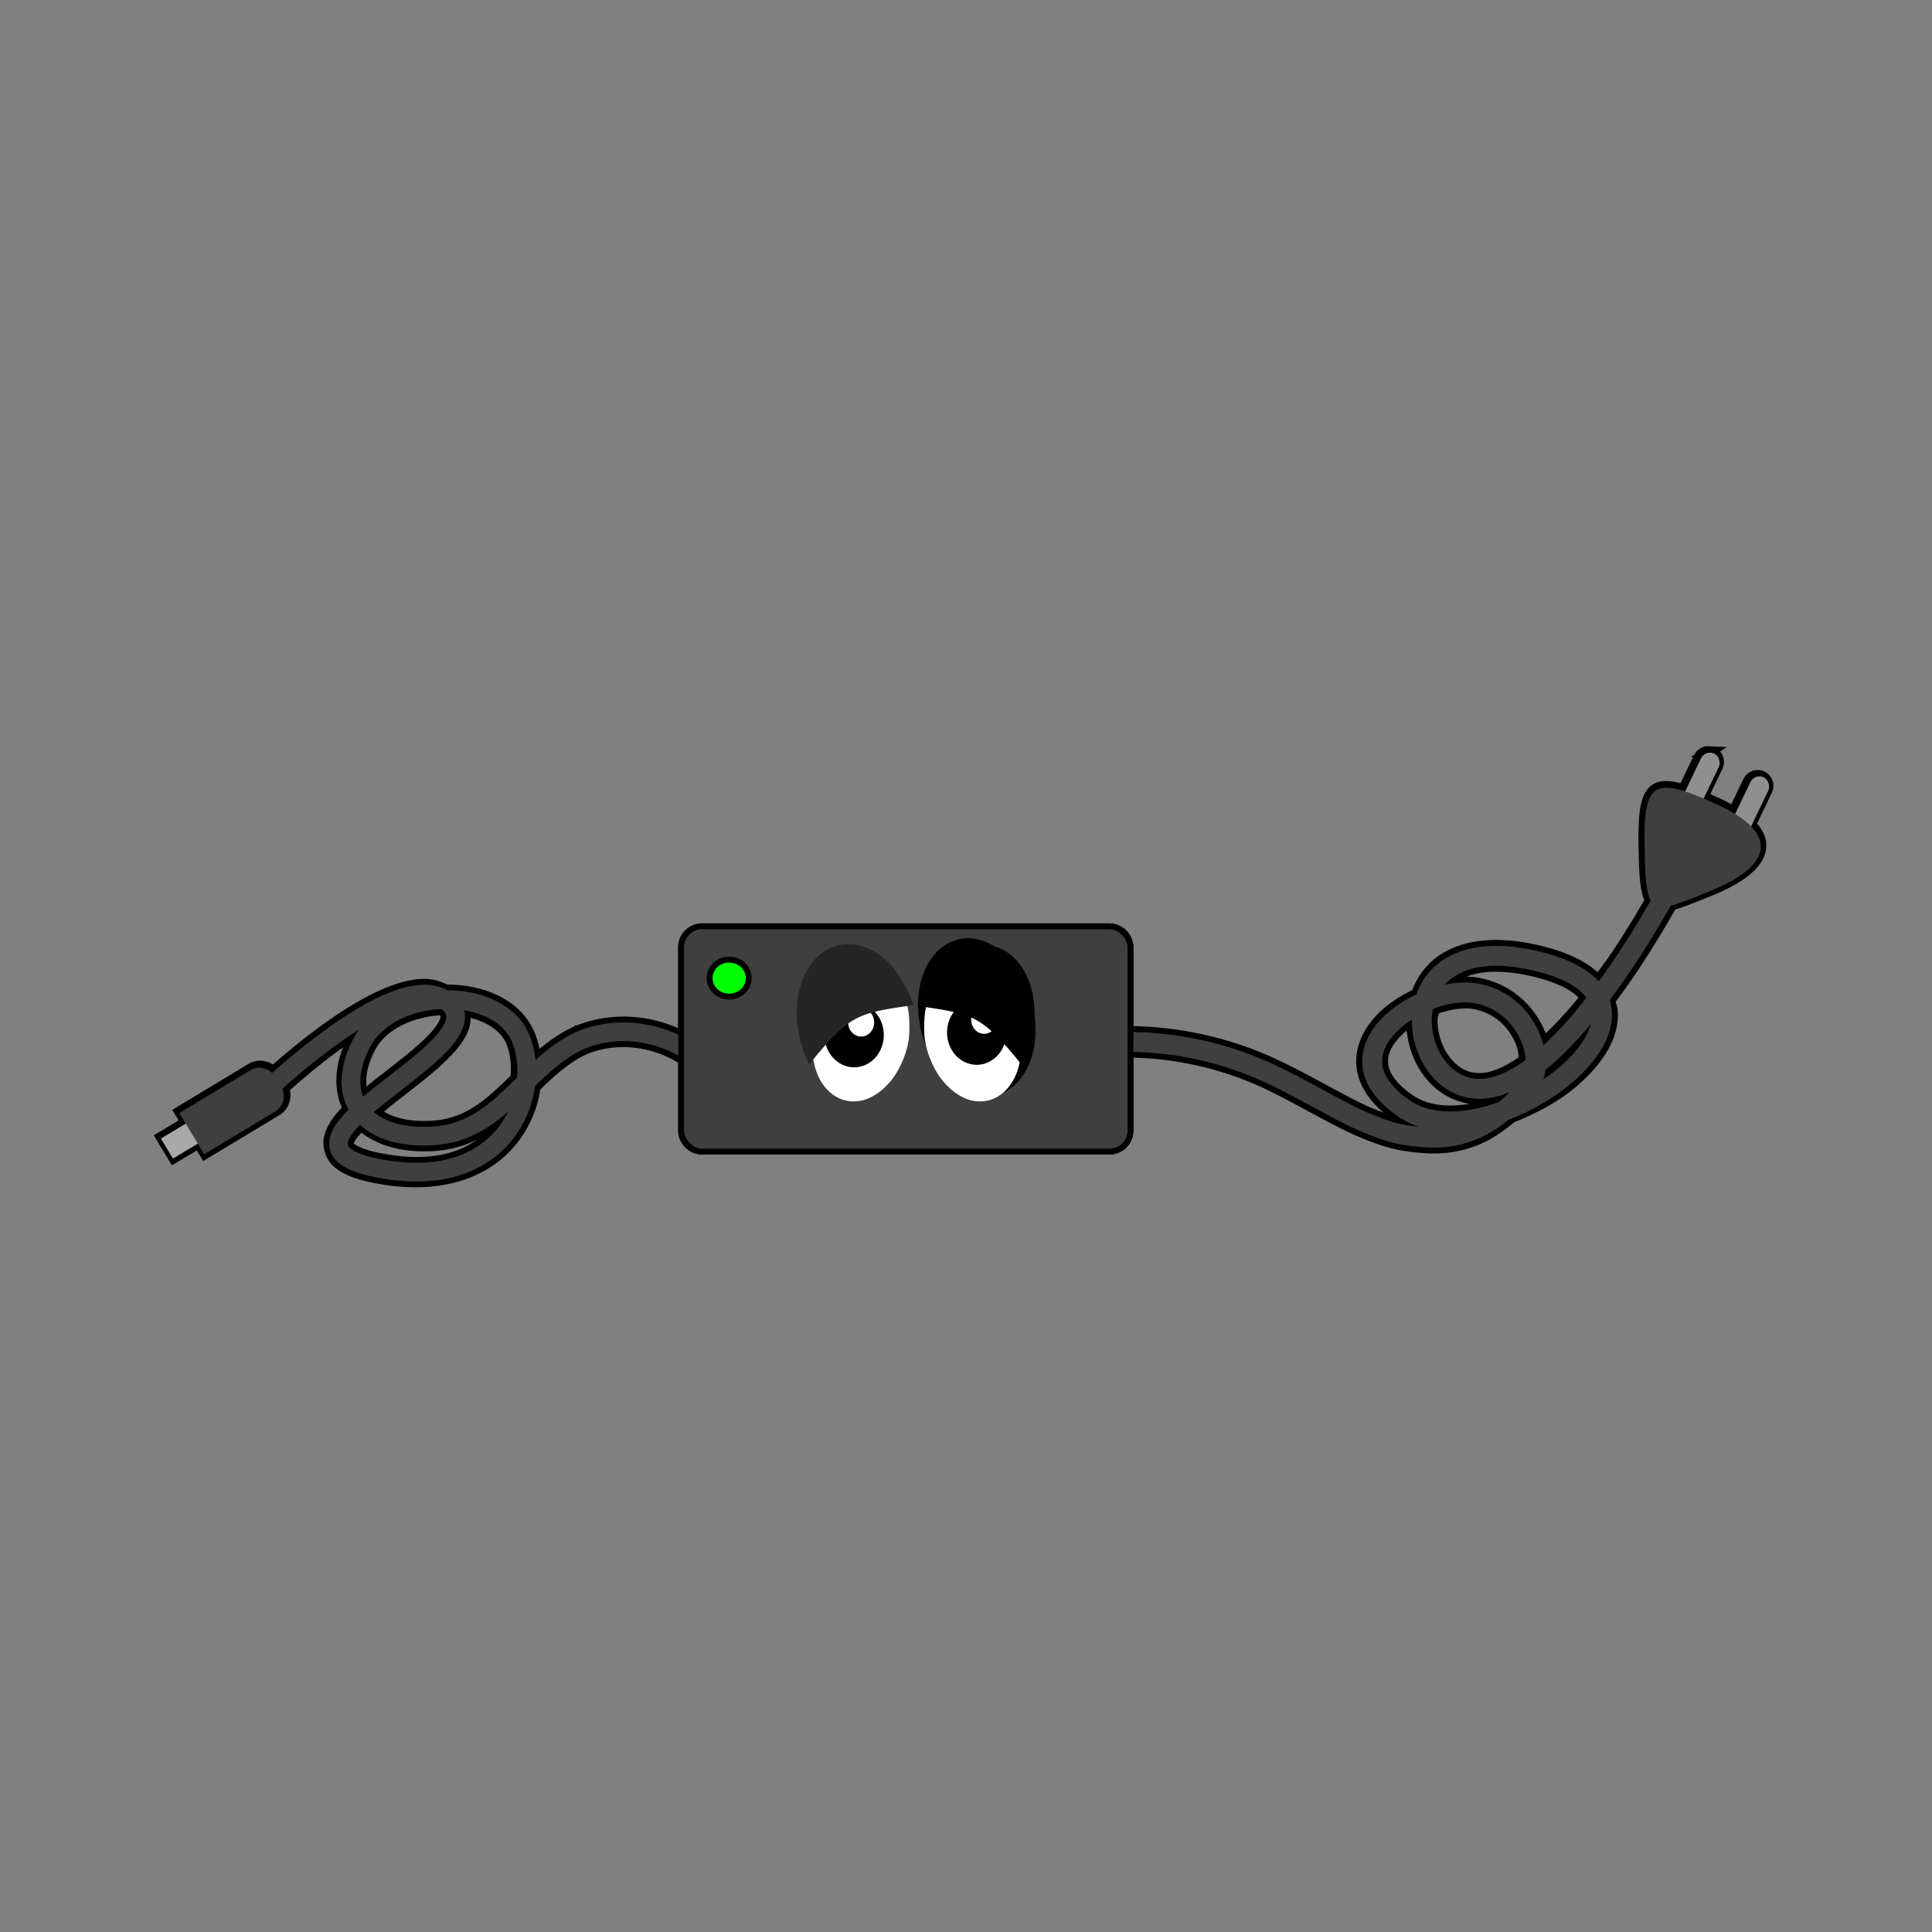 <svg:svg xmlns:dc="http://purl.org/dc/elements/1.1/" xmlns:ns1="http://sodipodi.sourceforge.net/DTD/sodipodi-0.dtd" xmlns:ns2="http://www.inkscape.org/namespaces/inkscape" xmlns:ns4="http://creativecommons.org/ns#" xmlns:rdf="http://www.w3.org/1999/02/22-rdf-syntax-ns#" xmlns:svg="http://www.w3.org/2000/svg" height="621.443" id="svg2" version="1.1" viewBox="-49.141 -240.292 621.443 621.443" width="621.443" ns1:docname="Charger Sad Looking Down.svg" ns2:export-filename="./rylc.png" ns2:export-xdpi="90" ns2:export-ydpi="90" ns2:version="0.48.4 r9939">
  <svg:rect x="-49.141" y="-240.292" width="621.443" height="621.443" fill="#808080" stroke="none"/>
  <ns1:namedview bordercolor="#666666" borderopacity="1.0" fit-margin-bottom="0" fit-margin-left="0" fit-margin-right="0" fit-margin-top="0" id="base" pagecolor="#ffffff" showgrid="false" ns2:current-layer="layer1" ns2:cx="1030.7052" ns2:cy="-105.43234" ns2:document-units="px" ns2:pageopacity="0.0" ns2:pageshadow="2" ns2:window-height="1181" ns2:window-maximized="0" ns2:window-width="1920" ns2:window-x="0" ns2:window-y="19" ns2:zoom="0.5" />
  <svg:g id="layer1" transform="translate(491.19 -368.08)" ns2:groupmode="layer" ns2:label="Layer 1">
    <svg:g id="g3941" transform="matrix(.945 0 0 .945 -519.96 125.97)">
      <svg:g id="g3943">
        <svg:g id="g3945" transform="matrix(2.054 0 0 2.054 1270.5 -457.85)">
          <svg:path d="m-345.88 348.47c-0.639-0.031-1.268 0.322-1.562 0.938l-2.594 5.375c-5.804-1.813-6.683 0.755-6.5 9.812 0.092 4.539 0.278 7.145 1.094 8.406-1.563 2.731-3.47 5.888-5.625 9.125-0.986 1.482-2.105 2.94-3.188 4.406-0.306-0.342-0.507-0.718-0.875-1.031-1.906-1.624-4.596-2.913-8.219-3.844-7.197-1.85-12.565-1.214-16.219 1.031-2.376 1.46-3.847 3.607-4.688 5.938-2.195 1.043-4.286 2.37-5.906 4.062-2.041 2.133-3.432 4.859-3.125 7.844 0.307 2.985 2.314 5.902 6.125 8.469 1.011 0.681 2.107 1.191 3.25 1.562-0.045-0.005-0.08 0.005-0.125 0-2.924-0.326-4.08-0.548-8.156-2.25-3.879-1.619-10.35-5.582-15.938-8.156-7.518-3.464-15.789-5.271-24.062-5.312v-14c0-1.662-1.338-3-3-3h-67.5c-1.662 0-3 1.338-3 3v14.938c-5.484-2.898-11.944-3.34-17.625-1.031h-0.031l-0.031 0.031c-2.705 1.213-4.911 2.92-6.938 4.75-0.151-1.39-0.457-2.735-0.938-3.969-2.064-5.303-8.012-7.64-13.906-7.594-1.027-0.524-2.12-0.905-3.281-0.938-1.774-0.049-3.602 0.393-5.5 1.094-3.796 1.401-7.83 3.925-11.594 6.688-3.062 2.247-5.908 4.626-8.25 6.688-0.967-0.952-2.416-1.222-3.562-0.531l-11.812 7.125 1.062 1.75-4.125 2.469 2 3.312 4.125-2.469 1.062 1.75 11.781-7.094c1.221-0.735 1.691-2.29 1.156-3.656 2.342-2.085 5.245-4.546 8.375-6.844 1.491-1.095 3.013-2.089 4.531-3.031-0.415 0.546-0.924 1.003-1.25 1.625-2.273 4.331-2.438 8.469-0.781 11.688-1.372 1.326-2.454 2.712-3 4.219-0.538 1.486-0.2 3.366 1.094 4.562 1.294 1.196 3.221 1.923 6.031 2.5 11.105 2.282 18.741-0.937 22.906-6.125 2.134-2.658 3.346-5.756 3.781-8.844 2.563-2.493 5.129-4.866 8.25-6.281 0.021-0.01 0.041-0.022 0.062-0.031 5.282-2.122 11.431-1.417 16.406 1.812v11.781c0 1.662 1.338 3 3 3h67.5c1.662 0 3-1.338 3-3v-13.062c7.803 0.043 15.607 1.769 22.688 5.031 5.287 2.436 11.623 6.348 16.031 8.188 4.211 1.758 6.068 2.163 9.094 2.5 3.082 0.343 5.951 0.304 9.594-1.031 2.119-0.776 4.196-2.189 6.156-3.844 3.838-1.51 7.533-3.484 10.438-6.031 3.864-3.388 6.63-7.426 6.25-11.656-0.048-0.534-0.309-1.044-0.469-1.562 1.421-1.914 2.812-3.856 4.094-5.781 2.448-3.678 4.566-7.245 6.25-10.219 1.546-0.392 3.621-1.252 6.469-2.406 7.583-3.074 10.446-6.957 6.562-10.812l2.75-5.75c0.393-0.82 0.039-1.794-0.781-2.188-0.82-0.393-1.794-0.039-2.188 0.781l-2.469 5.156c-0.837-0.507-1.75-1.032-2.844-1.531-0.848-0.388-1.639-0.721-2.375-1.031l2.469-5.125c0.393-0.82 0.039-1.794-0.781-2.188-0.205-0.098-0.412-0.146-0.625-0.156zm-34.844 35.438c1.885 0.04 4.072 0.328 6.562 0.969 3.297 0.847 5.535 1.957 6.906 3.125 0.473 0.403 0.707 0.816 1 1.219-2.294 2.897-4.683 5.418-7.094 7.625-0.216-0.752-0.467-1.508-0.812-2.25-1.632-3.506-4.944-6.802-9.906-7.75-1.753-0.335-3.67-0.17-5.594 0.219 0.515-0.58 1.116-1.115 1.844-1.562 1.329-0.817 3.061-1.393 5.312-1.562 0.563-0.042 1.153-0.044 1.781-0.031zm-5.406 6.062c0.52-0.001 0.994 0.04 1.438 0.125 3.855 0.736 6.274 3.205 7.531 5.906 0.563 1.21 0.754 2.421 0.812 3.5-1.764 1.294-3.488 2.257-5.125 2.75l-0.094 0.031c-3.194 0.931-5.582-0.022-7.406-1.938s-2.92-4.902-2.812-7.75c0.021-0.567 0.296-1.051 0.406-1.594 1.221-0.448 2.444-0.741 3.594-0.906 0.571-0.082 1.136-0.124 1.656-0.125zm-169.72 1.125c0.047 0.04 0.111 0.051 0.156 0.094 0.707 0.66 0.725 0.955 0.531 1.688s-0.907 1.833-2.031 3.031c-2.248 2.396-6 5.162-9.406 7.844-0.811 0.638-1.463 1.256-2.219 1.875-0.854-2.12-0.698-4.868 1.094-8.281 2.004-3.817 6.92-6.016 11.875-6.25zm3.625 0.188c3.788 0.609 6.944 2.455 8.094 5.375v0.031c0.656 1.686 0.825 3.727 0.656 5.844-0.603 0.596-1.246 1.214-1.844 1.781-3.474 3.295-6.857 5.898-12.031 6.219-4.464 0.277-7.64-0.731-9.594-2.375 0.758-0.662 1.389-1.291 2.25-1.969 3.341-2.631 7.155-5.391 9.75-8.156 1.298-1.383 2.358-2.778 2.781-4.375 0.201-0.759 0.142-1.586-0.062-2.375zm157.19 1.531c-0.049 3.624 1.21 7.244 3.656 9.812 2.525 2.651 6.431 4.094 10.719 2.844 0.485-0.142 0.957-0.405 1.438-0.594-0.453 0.446-0.833 0.932-1.312 1.344-0.914 0.336-1.803 0.825-2.719 1.062-4.655 1.206-9.066 0.986-12.062-1.031-3.306-2.227-4.474-4.291-4.656-6.062-0.182-1.772 0.619-3.547 2.219-5.219 0.756-0.79 1.691-1.516 2.719-2.156zm29.562 0.656c-0.572 2.18-2.277 4.695-4.906 7-0.8 0.702-1.854 1.263-2.781 1.906 0.126-0.423 0.137-0.891 0.188-1.344 2.629-2.097 5.123-4.691 7.5-7.562zm-179.53 14.68c-0.455 0.922-0.933 1.833-1.594 2.656-3.422 4.263-9.579 7.147-19.875 5.031-2.54-0.522-4.016-1.244-4.562-1.75-0.547-0.506-0.495-0.573-0.25-1.25 0.227-0.626 1.024-1.563 2.062-2.625 2.718 2.482 6.884 3.728 12.062 3.406 5.171-0.321 8.925-2.687 12.156-5.469z" id="path3947" style="stroke-width:1.947;block-progression:tb;text-indent:0;color:#000000;stroke:#000000;text-transform:none;fill:#1c1c1c" ns2:connector-curvature="0" />
          <svg:path d="m-510.11 402.3c-5.716-6.926-14.988-9.223-22.632-6.117-9.318 4.178-13.192 15.201-24.517 15.903-11.325 0.703-16.692-6.186-11.827-15.456 4.866-9.27 22.864-9.616 26.403-0.523 3.539 9.093-2.706 25.648-24.107 21.25-21.401-4.398 20.436-19.577 12.143-27.321-8.293-7.744-33.75 17.857-33.75 17.857" id="path3949" style="stroke:#3f3f3f;stroke-width:3.095;fill:none" ns1:nodetypes="cczzzzzc" ns2:connector-curvature="0" />
          <svg:path d="m-447.77 396.74c9.859-0.946 19.961 0.768 28.957 4.913 5.437 2.505 11.84 6.446 15.984 8.176 4.144 1.73 5.656 2.038 8.631 2.37 2.975 0.331 5.446 0.312 8.851-0.936s7.288-4.457 9.87-7.846c2.582-3.389-0.078-13.266-8.895-14.951-8.817-1.685-26.09 9.585-11.856 19.171 14.235 9.586 50.154-17.255 22.476-24.37-27.678-7.115-22.316 24.972-7.352 20.608 14.964-4.364 31.596-38.412 31.596-38.412" id="path3951" style="stroke:#3f3f3f;stroke-width:3.3;fill:none" ns1:nodetypes="cszzzzzzzzc" ns2:connector-curvature="0" />
          <svg:g id="g3953" transform="matrix(.983 -.185 .185 .983 -73.613 -57.051)">
            <svg:g id="g3955" transform="matrix(.806 .591 -.591 .806 141.51 271.59)">
              <svg:rect height="10.354" id="rect3957" ry="1.641" style="fill:#8f8f8f" width="3.283" x="-345.98" y="347.91" />
              <svg:rect height="10.354" id="rect3959" ry="1.641" style="fill:#8f8f8f" width="3.283" x="-336.89" y="347.91" />
            </svg:g>
            <svg:path d="m-346.43 370.74c10.485-2.118 13.334-7.062 3.655-13.893-9.679-6.831-11.29-5.947-13.164 5.271-1.874 11.218-0.976 10.74 9.51 8.622z" id="path3961" style="fill:#3f3f3f" ns1:nodetypes="zzzz" ns2:connector-curvature="0" />
          </svg:g>
          <svg:g id="g3963" transform="matrix(.857 -.516 .516 .857 -288.98 -244.37)">
            <svg:path d="m-607.11 400.96v3.869h6.69c0.778 0 1.411-0.67 1.411-1.502v-0.865c0-0.832-0.633-1.502-1.411-1.502h-6.69z" id="path3965" style="fill:#a9a9a9" ns2:connector-curvature="0" />
            <svg:path d="m-602.31 398.91v7.969h13.781c1.603 0 2.906-1.38 2.906-3.094v-1.781c0-1.714-1.303-3.094-2.906-3.094h-13.781z" id="path3967" style="fill:#3f3f3f" ns2:connector-curvature="0" />
          </svg:g>
          <svg:rect height="36.365" id="rect3969" ry="3" style="stroke:#000000;stroke-width:1.947;fill:#3f3f3f" width="73.489" x="-515.68" y="377.83" />
          <svg:rect height="36.365" id="rect3971" ry="3" style="fill:#3f3f3f" width="73.489" x="-515.68" y="377.83" />
          <svg:path d="m-505.45 385.93c0 1.423-1.235 2.577-2.759 2.577s-2.759-1.154-2.759-2.577c0-1.423 1.235-2.577 2.759-2.577s2.759 1.154 2.759 2.577z" id="path3973" style="stroke:#000000;stroke-width:1.947;fill:#00ff00" ns2:connector-curvature="0" />
          <svg:path d="m-505.45 385.93c0 1.423-1.235 2.577-2.759 2.577s-2.759-1.154-2.759-2.577c0-1.423 1.235-2.577 2.759-2.577s2.759 1.154 2.759 2.577z" id="path3975" style="fill:#00ff00" ns2:connector-curvature="0" />
        </svg:g>
        <svg:g id="g3977">
          <svg:path d="m309.1 321.3c0.85 0.073 1.697 0.238 2.578 0.464 8.942 2.286 16.582 12.15 18.71 24.153 0.625 3.529 0.678 8.899 0.11 12.076-1.443 8.061-5.616 13.967-11.437 16.219-2.384 0.922-5.901 1.172-8.441 0.595-6.059-1.377-12.074-6.728-15.734-14.016-1.78-3.543-3.539-9.334-3.526-11.591-0.265-1.628-0.295-1.81-0.441-4.165-0.224-0.836 0.114-5.28 0.815-8.309 1.532-6.599 5.124-11.64 9.939-13.971 2.44-1.182 4.877-1.671 7.427-1.456z" id="path3979" ns2:connector-curvature="0" />
          <svg:path d="m273.03 332.1c2.117-0.181 4.141 0.227 6.168 1.207 3.994 1.934 6.968 6.124 8.237 11.586 0.859 4.286 0.561 10.358 0.219 11.383-0.458 3.495-2.447 8.508-4.667 11.77-3.027 4.45-7.276 7.637-11.329 8.492-3.613 0.762-7.005 0.017-9.919-2.178-4.386-3.304-6.808-9.208-6.81-16.564-0.001-11.943 6.971-23.019 15.941-25.314 0.733-0.188 1.454-0.324 2.161-0.384z" id="path3981" style="fill:#ffffff" ns2:connector-curvature="0" />
          <svg:path d="m307.97 332.1c-2.118-0.181-4.142 0.227-6.169 1.207-3.994 1.934-6.968 6.124-8.235 11.586-0.859 4.286-0.561 10.358-0.22 11.383 0.46 3.495 2.448 8.508 4.667 11.77 3.027 4.45 7.278 7.637 11.329 8.492 3.615 0.762 7.007 0.017 9.921-2.178 4.385-3.304 6.806-9.208 6.808-16.564 0.003-11.943-6.971-23.019-15.941-25.314-0.732-0.188-1.454-0.324-2.159-0.384z" id="path3983" style="fill:#ffffff" ns2:connector-curvature="0" />
          <svg:path d="m279.28 354.22c0 6.076-4.524 11.001-10.104 11.001-5.581 0-10.104-4.925-10.104-11.001 0-6.077 4.523-11.003 10.104-11.003 5.58 0 10.104 4.925 10.104 11.003z" id="path3985" ns2:connector-curvature="0" />
          <svg:path d="m275.99 349.93c0 2.663-1.983 4.821-4.427 4.821-2.446 0-4.427-2.158-4.427-4.821s1.982-4.821 4.427-4.821c2.444 0 4.427 2.158 4.427 4.821z" id="path3987" style="fill:#ffffff" ns2:connector-curvature="0" />
          <svg:path d="m321 353.36c0 6.076-4.523 11.003-10.104 11.003s-10.104-4.926-10.104-11.003c0-6.076 4.523-11.003 10.104-11.003s10.104 4.926 10.104 11.003z" id="path3989" ns2:connector-curvature="0" />
          <svg:path d="m317.87 349c0 2.661-1.982 4.821-4.427 4.821s-4.427-2.159-4.427-4.821c0-2.663 1.982-4.822 4.427-4.822s4.427 2.159 4.427 4.822z" id="path3991" style="fill:#ffffff" ns2:connector-curvature="0" />
          <svg:path d="m259.44 325.44c2.251-1.398 4.73-2.091 7.534-2.147 5.53-0.111 11.202 2.86 15.698 8.21 3.378 4.274 6.481 11.184 6.681 12.518-18.892 2.839-21.359 2.785-35.484 20.191-6.754-13.262-5.273-29.505 3.392-37.126 0.707-0.622 1.43-1.182 2.18-1.647z" id="path3993" style="fill:#252525" ns2:connector-curvature="0" />
          <svg:path d="m320.8 325.74c-2.25-1.398-4.728-2.09-7.533-2.147-5.529-0.111-11.202 2.86-15.698 8.21-3.376 4.274-6.479 11.184-6.681 12.518 18.892 2.839 21.359 2.785 35.484 20.191 6.756-13.263 5.273-29.505-3.391-37.126-0.708-0.622-1.431-1.182-2.182-1.647z" id="path3995" ns2:connector-curvature="0" />
        </svg:g>
      </svg:g>
    </svg:g>
  </svg:g>
</svg:svg>